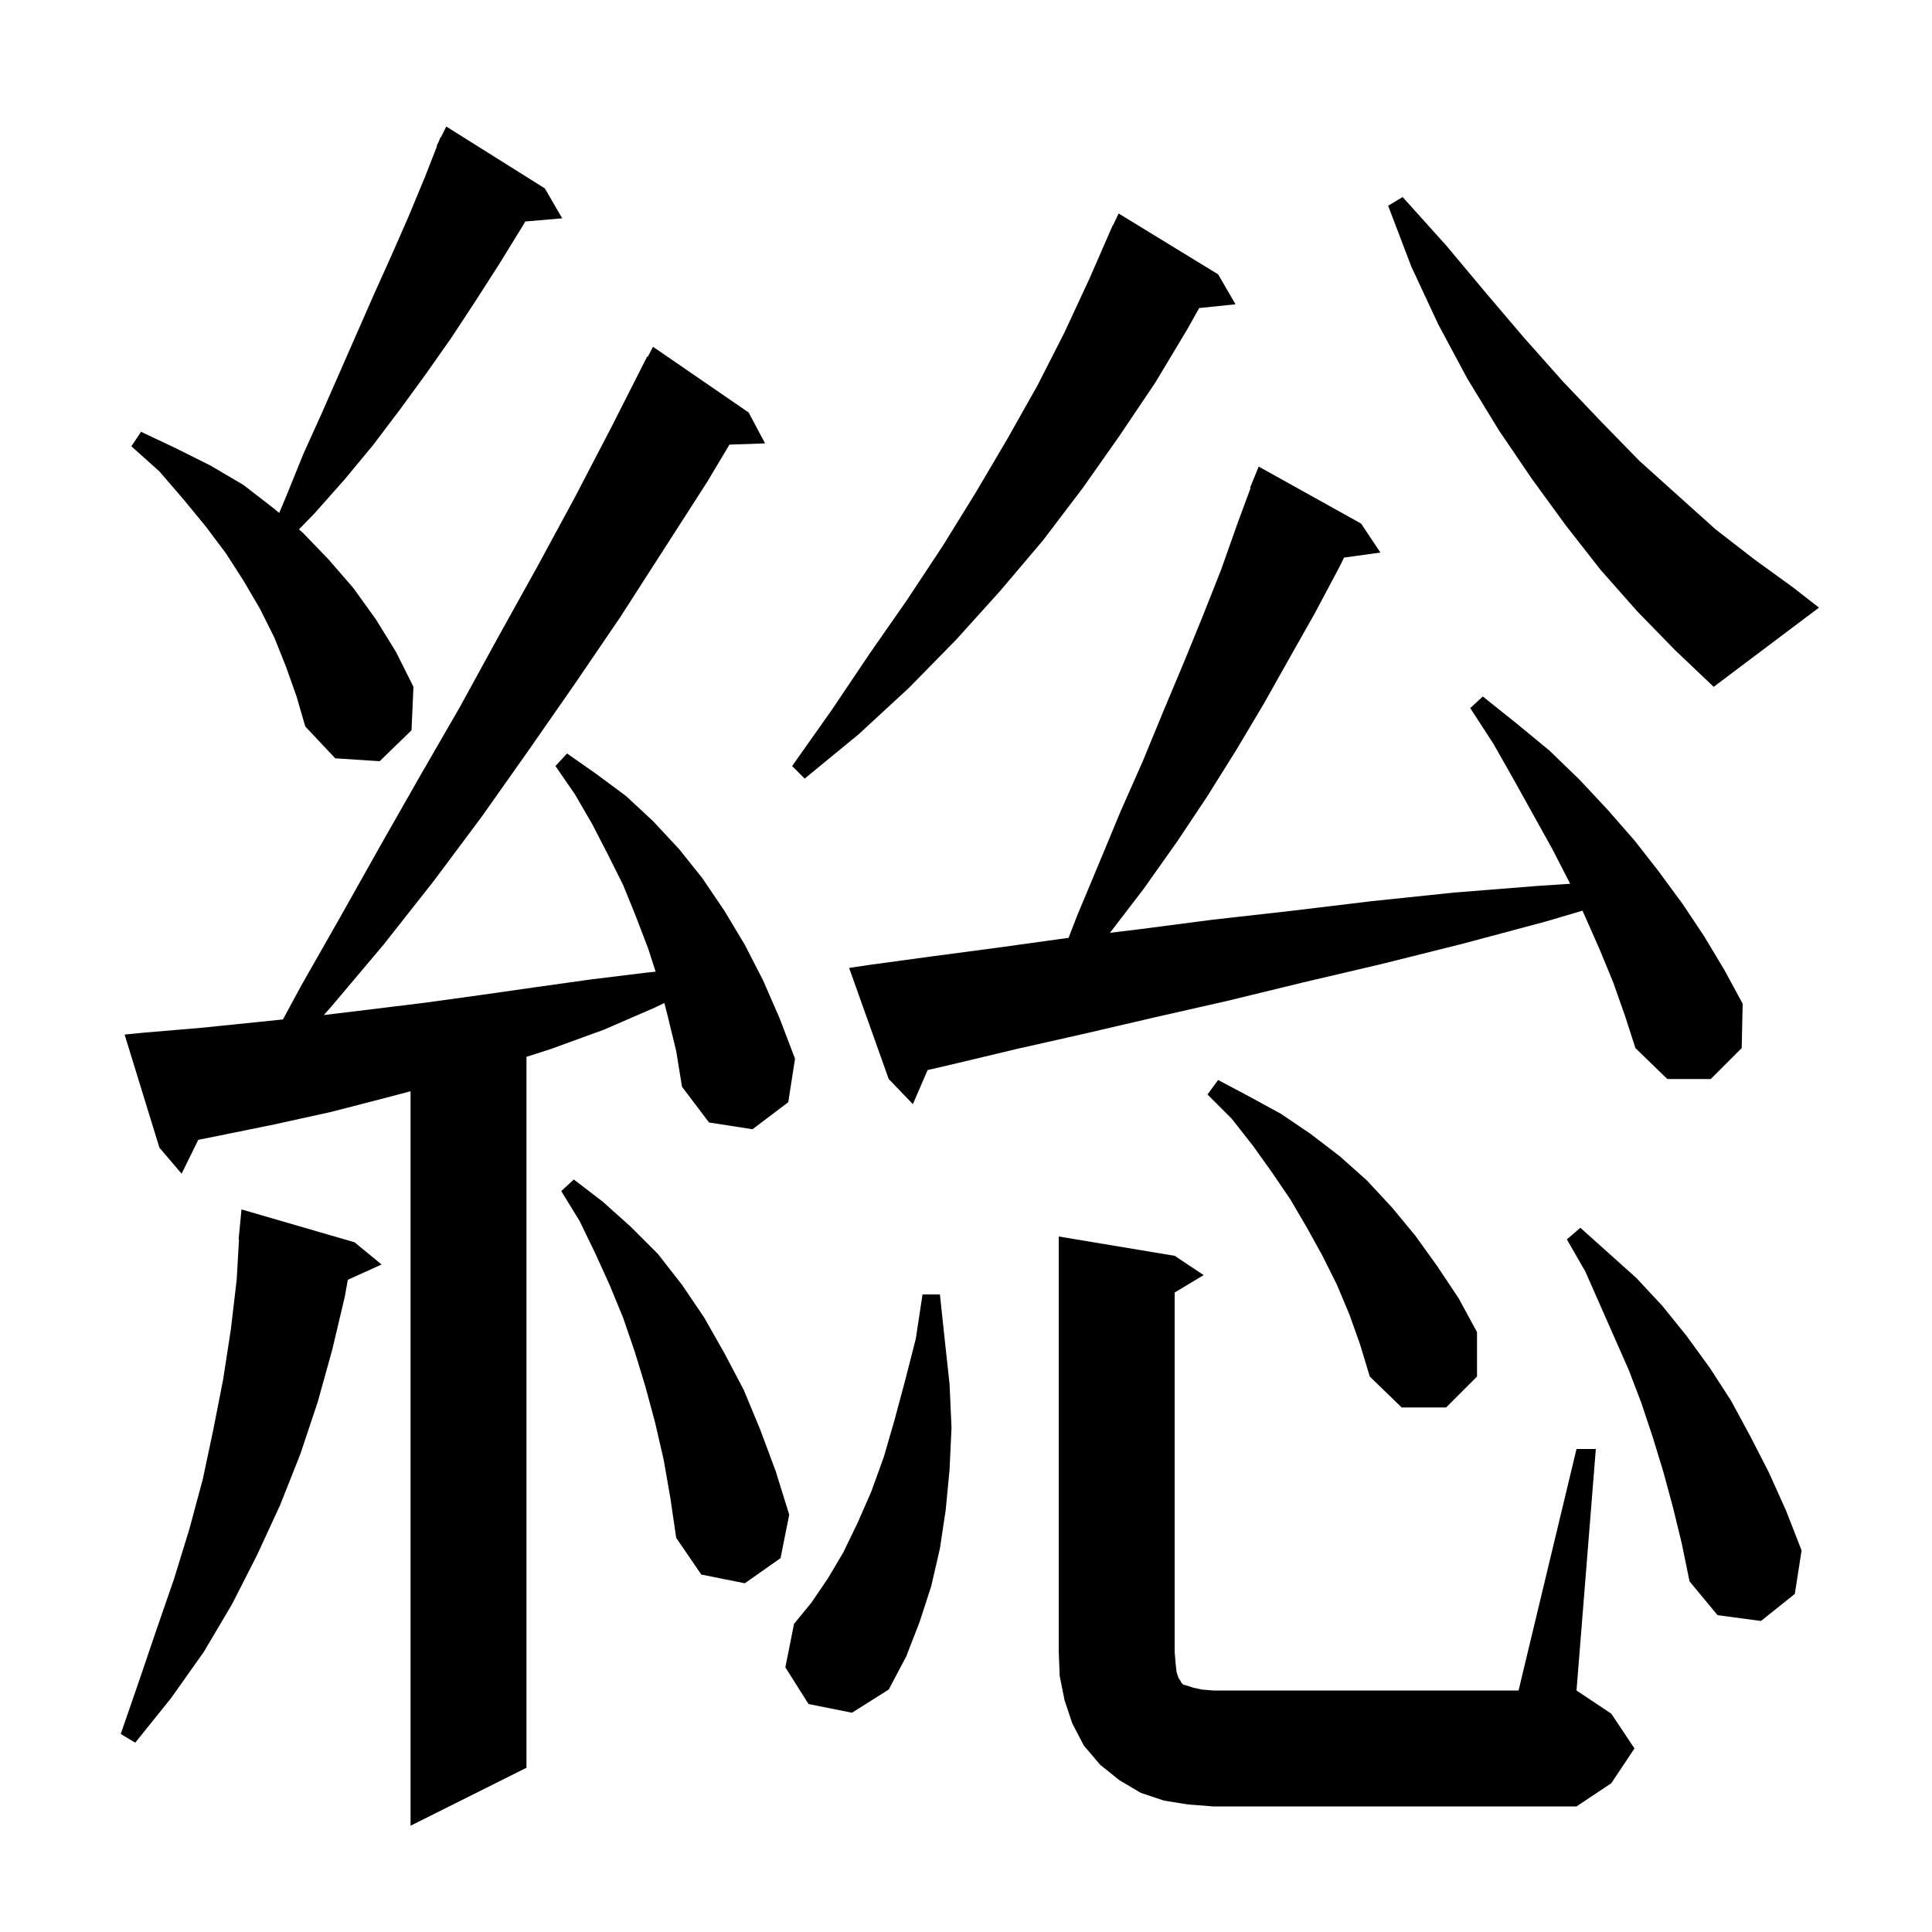 <svg xmlns="http://www.w3.org/2000/svg" xmlns:xlink="http://www.w3.org/1999/xlink" version="1.1" baseProfile="full" viewBox="0 0 200 200" width="200" height="200">
<g fill="black">
<path d="M 69.1 105.1 L 68.774 103.832 L 67.8 104.3 L 62.5 106.6 L 57.0 108.6 L 54.5 109.404 L 54.5 183.0 L 42.5 189.0 L 42.5 112.968 L 40.1 113.6 L 34.3 115.1 L 28.4 116.4 L 22.5 117.6 L 20.526 117.995 L 18.8 121.5 L 16.5 118.8 L 12.9 107.1 L 14.9 106.9 L 20.8 106.4 L 26.7 105.8 L 29.291 105.532 L 31.2 102.0 L 35.3 94.8 L 39.4 87.5 L 43.5 80.3 L 47.6 73.2 L 51.6 65.9 L 55.6 58.7 L 59.5 51.5 L 63.3 44.2 L 67.0 36.9 L 67.057 36.932 L 67.6 35.9 L 77.5 42.7 L 79.2 45.9 L 75.513 46.027 L 73.2 49.9 L 64.2 63.9 L 59.5 70.8 L 54.7 77.7 L 49.9 84.5 L 44.9 91.2 L 39.7 97.8 L 34.3 104.2 L 33.521 105.077 L 38.3 104.5 L 44.0 103.8 L 49.8 103.0 L 55.4 102.2 L 61.1 101.4 L 66.8 100.7 L 67.872 100.587 L 67.1 98.2 L 65.8 94.8 L 64.5 91.6 L 62.9 88.4 L 61.3 85.3 L 59.5 82.2 L 57.5 79.3 L 58.7 78.0 L 61.7 80.1 L 64.8 82.4 L 67.6 85.0 L 70.3 87.9 L 72.7 90.9 L 75.0 94.3 L 77.1 97.8 L 79.0 101.5 L 80.7 105.4 L 82.3 109.6 L 81.6 114.1 L 77.9 116.9 L 73.4 116.2 L 70.6 112.5 L 70.0 108.8 Z M 123.0 186.8 L 120.5 186.4 L 118.1 185.6 L 115.9 184.3 L 113.9 182.7 L 112.2 180.7 L 111.0 178.4 L 110.2 176.0 L 109.7 173.5 L 109.6 171.0 L 109.6 128.0 L 121.6 130.0 L 124.6 132.0 L 121.6 133.8 L 121.6 171.0 L 121.7 172.2 L 121.8 173.1 L 122.0 173.7 L 122.2 174.0 L 122.3 174.2 L 122.5 174.4 L 122.9 174.5 L 123.5 174.7 L 124.4 174.9 L 125.6 175.0 L 157.2 175.0 L 163.2 150.0 L 165.2 150.0 L 163.2 175.0 L 166.8 177.4 L 169.2 181.0 L 166.8 184.6 L 163.2 187.0 L 125.6 187.0 Z M 36.7 128.6 L 39.5 130.9 L 36.007 132.482 L 35.7 134.2 L 34.4 139.7 L 32.9 145.1 L 31.1 150.5 L 29.0 155.8 L 26.6 161.0 L 24.0 166.1 L 21.1 171.0 L 17.7 175.8 L 14.0 180.4 L 12.5 179.5 L 14.4 174.0 L 16.2 168.7 L 18.0 163.5 L 19.6 158.3 L 21.0 153.1 L 22.1 147.9 L 23.1 142.8 L 23.9 137.6 L 24.5 132.5 L 24.742 128.301 L 24.7 128.3 L 25.0 125.2 Z M 83.7 176.4 L 81.3 172.6 L 82.2 168.1 L 84.0 165.9 L 85.7 163.4 L 87.3 160.7 L 88.8 157.6 L 90.2 154.4 L 91.5 150.8 L 92.6 147.0 L 93.7 142.9 L 94.8 138.6 L 95.5 134.0 L 97.3 134.0 L 97.8 138.7 L 98.3 143.3 L 98.5 147.8 L 98.3 152.1 L 97.9 156.3 L 97.3 160.3 L 96.4 164.2 L 95.2 167.9 L 93.8 171.5 L 92.0 174.9 L 88.2 177.3 Z M 173.2 156.1 L 172.2 152.4 L 171.1 148.8 L 169.9 145.2 L 168.6 141.8 L 164.1 131.6 L 162.2 128.3 L 163.6 127.1 L 169.4 132.3 L 172.1 135.2 L 174.6 138.3 L 177.0 141.6 L 179.2 145.0 L 181.2 148.7 L 183.1 152.4 L 184.9 156.4 L 186.5 160.5 L 185.8 165.0 L 182.3 167.8 L 177.8 167.2 L 174.9 163.7 L 174.1 159.8 Z M 68.7 151.1 L 67.8 147.2 L 66.8 143.5 L 65.7 139.9 L 64.5 136.4 L 63.1 133.0 L 61.6 129.7 L 60.0 126.4 L 58.1 123.3 L 59.4 122.1 L 62.4 124.4 L 65.3 127.0 L 68.1 129.8 L 70.6 133.0 L 72.9 136.4 L 75.0 140.1 L 77.0 143.9 L 78.7 148.0 L 80.3 152.3 L 81.7 156.8 L 80.8 161.3 L 77.1 163.9 L 72.6 163.0 L 70.0 159.2 L 69.4 155.1 Z M 139.7 136.1 L 138.4 133.0 L 136.9 130.0 L 135.3 127.1 L 133.6 124.2 L 131.7 121.4 L 129.7 118.6 L 127.5 115.8 L 125.0 113.3 L 126.1 111.8 L 129.3 113.5 L 132.6 115.3 L 135.7 117.4 L 138.7 119.7 L 141.5 122.2 L 144.1 125.0 L 146.5 127.9 L 148.8 131.1 L 151.0 134.4 L 152.9 137.9 L 152.9 142.5 L 149.7 145.7 L 145.1 145.7 L 141.8 142.5 L 140.8 139.2 Z M 167.0 101.7 L 165.6 98.3 L 164.1 94.9 L 163.814 94.273 L 160.0 95.4 L 151.4 97.7 L 143.0 99.8 L 134.9 101.7 L 127.1 103.6 L 119.6 105.3 L 112.3 107.0 L 105.2 108.6 L 98.5 110.2 L 96.028 110.771 L 94.5 114.3 L 92.0 111.7 L 87.9 100.2 L 89.9 99.9 L 96.5 99.0 L 103.3 98.1 L 110.5 97.1 L 110.618 97.086 L 111.5 94.8 L 113.8 89.3 L 116.0 84.0 L 118.3 78.8 L 120.4 73.7 L 122.5 68.7 L 124.5 63.8 L 126.4 59.0 L 128.1 54.2 L 129.46 50.519 L 129.4 50.5 L 130.3 48.3 L 140.9 54.2 L 142.9 57.2 L 139.141 57.719 L 138.6 58.8 L 136.1 63.5 L 133.5 68.1 L 130.8 72.9 L 128.0 77.6 L 125.0 82.4 L 121.8 87.2 L 118.4 92.0 L 114.904 96.564 L 117.9 96.2 L 125.6 95.2 L 133.6 94.3 L 141.9 93.3 L 150.5 92.4 L 159.3 91.7 L 162.541 91.489 L 162.5 91.4 L 160.7 87.9 L 156.7 80.7 L 154.6 77.0 L 152.2 73.3 L 153.5 72.1 L 157.0 74.9 L 160.4 77.7 L 163.5 80.7 L 166.4 83.8 L 169.2 87.0 L 171.7 90.2 L 174.2 93.6 L 176.4 96.9 L 178.5 100.4 L 180.4 103.9 L 180.3 108.5 L 177.1 111.7 L 172.6 111.7 L 169.3 108.5 L 168.2 105.1 Z M 126.1 28.4 L 127.9 31.5 L 124.141 31.889 L 122.9 34.1 L 119.6 39.6 L 115.9 45.1 L 112.1 50.5 L 108.0 55.9 L 103.6 61.1 L 99.0 66.2 L 94.1 71.2 L 88.9 76.0 L 83.3 80.6 L 82.0 79.3 L 86.1 73.5 L 90.0 67.7 L 93.9 62.1 L 97.6 56.5 L 101.0 51.0 L 104.3 45.4 L 107.4 39.9 L 110.2 34.4 L 112.8 28.8 L 114.806 24.202 L 114.8 24.2 L 114.887 24.017 L 115.2 23.3 L 115.223 23.311 L 115.8 22.1 Z M 29.6 69.0 L 28.4 66.0 L 26.9 63.0 L 25.2 60.1 L 23.4 57.3 L 21.3 54.5 L 19.0 51.7 L 16.5 48.8 L 13.6 46.2 L 14.6 44.7 L 18.2 46.4 L 21.8 48.2 L 25.2 50.2 L 28.3 52.6 L 28.903 53.103 L 29.7 51.2 L 31.4 47.0 L 33.3 42.8 L 38.7 30.5 L 40.5 26.5 L 42.3 22.4 L 44.0 18.3 L 45.242 15.117 L 45.2 15.1 L 45.422 14.656 L 45.6 14.2 L 45.64 14.22 L 46.2 13.1 L 56.4 19.5 L 58.2 22.6 L 54.377 22.93 L 54.1 23.4 L 51.7 27.3 L 49.2 31.2 L 46.7 35.0 L 44.1 38.7 L 41.4 42.4 L 38.6 46.1 L 35.7 49.6 L 32.6 53.1 L 30.946 54.805 L 31.3 55.1 L 34.0 57.9 L 36.6 60.9 L 38.9 64.1 L 41.0 67.5 L 42.8 71.1 L 42.6 75.6 L 39.3 78.8 L 34.7 78.5 L 31.6 75.2 L 30.7 72.1 Z M 169.5 63.3 L 165.7 59.0 L 162.1 54.4 L 158.6 49.6 L 155.2 44.6 L 151.9 39.2 L 148.9 33.6 L 146.1 27.6 L 143.7 21.3 L 145.2 20.4 L 149.7 25.4 L 153.8 30.3 L 157.8 35.0 L 161.8 39.5 L 165.8 43.7 L 169.7 47.7 L 173.7 51.3 L 177.6 54.8 L 181.6 57.9 L 185.6 60.8 L 188.3 62.9 L 177.4 71.1 L 173.4 67.3 Z " />
</g>
</svg>
